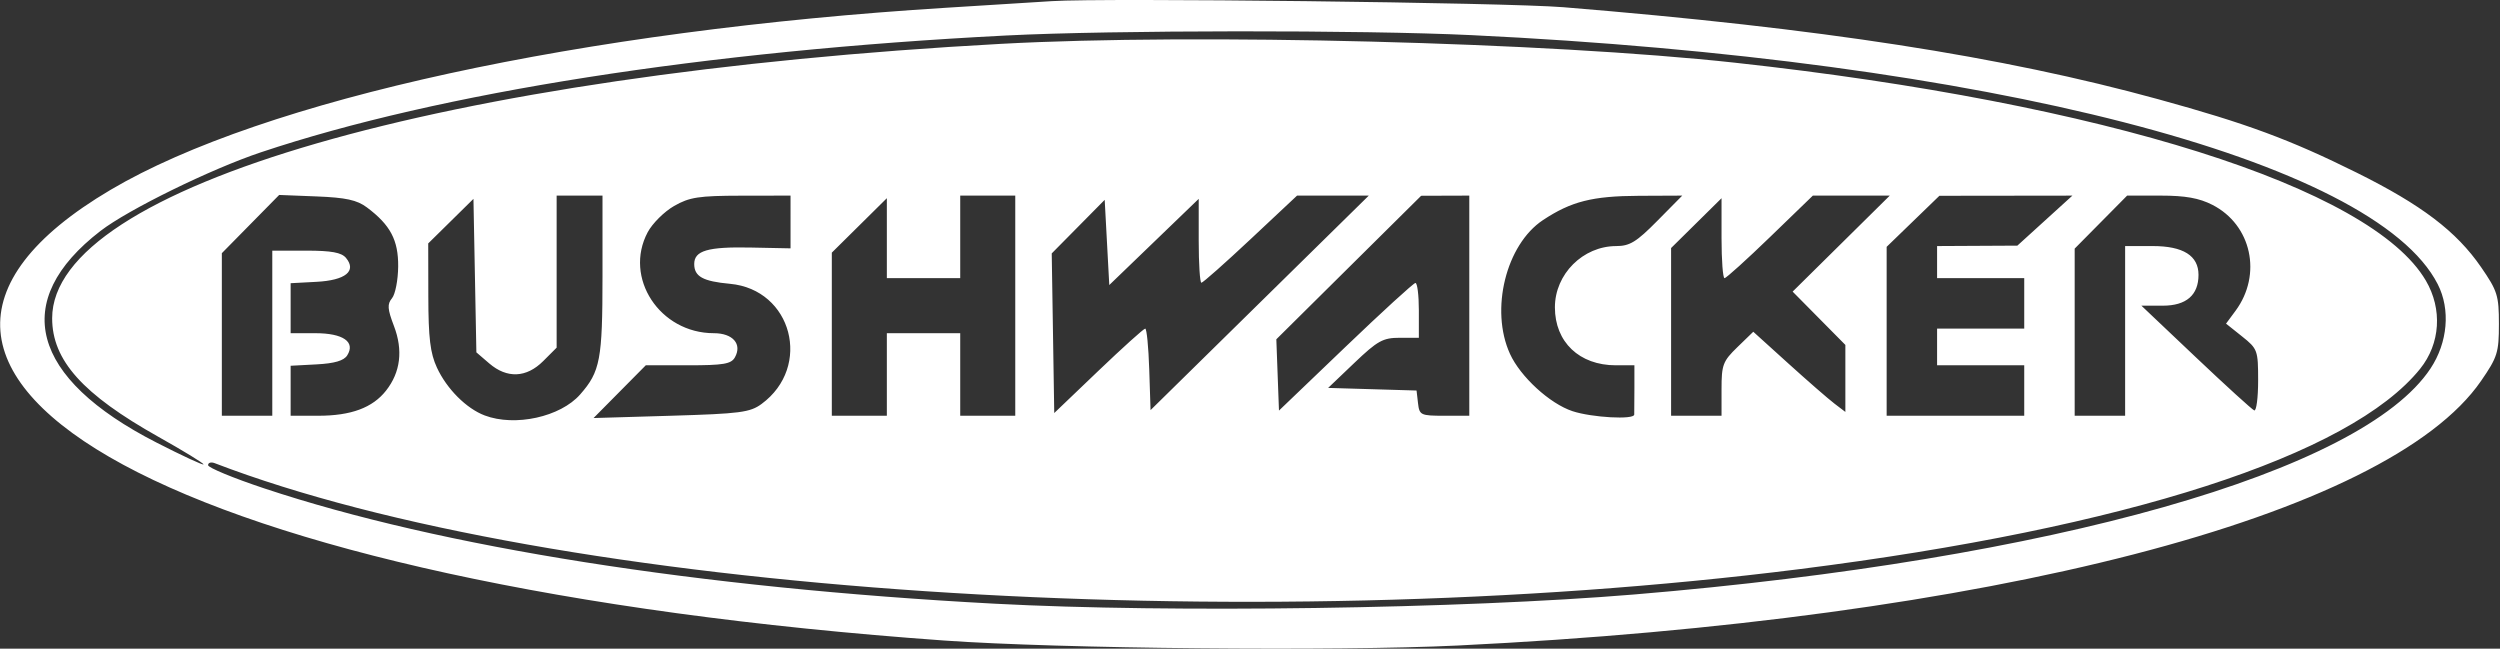 <svg width="1927" height="500" viewBox="0 0 1927 500" fill="none" xmlns="http://www.w3.org/2000/svg">
<rect x="0" y="0" width="1927" height="500" fill="#333333" stroke="none"/>
<path fill-rule="evenodd" clip-rule="evenodd" d="M810.843 0.874C800.15 1.563 763.562 3.854 729.536 5.964C448.452 23.406 202.779 76.92 85.284 146.299C-158.314 290.138 140.622 451.783 727.769 493.716C815.944 500.012 1030.54 502.097 1123.7 497.565C1533.15 477.631 1840.39 398.177 1912.41 293.599C1925.06 275.241 1926.16 271.731 1926.16 249.757C1926.16 227.776 1925.06 224.276 1912.39 205.876C1893.43 178.348 1866.46 157.87 1816.57 133.103C1765.07 107.541 1731.66 95.179 1663.54 76.478C1542.72 43.312 1403.46 21.773 1205 5.558C1160.95 1.959 851.136 -1.725 810.843 0.874ZM1134.3 27.083C1531.15 46.108 1830.1 123.187 1879.02 219.101C1888.94 238.54 1886.75 263.968 1873.41 284.086C1820.66 363.636 1581.96 431.375 1259.8 458.209C1126.61 469.306 901.772 472.548 766.655 465.325C538.236 453.112 340.24 421.855 203.709 376.454C179.882 368.532 160.39 360.475 160.39 358.549C160.39 356.626 162.681 355.933 165.477 357.004C426.634 457.22 958.132 492.758 1387.06 438.685C1638.74 406.958 1811.7 351.125 1865.45 284.259C1881.04 264.866 1882.75 238.303 1869.83 216.258C1827.71 144.38 1622.07 79.511 1337.57 48.364C1193.05 32.541 922.332 25.58 771.441 33.806C340.852 57.279 40.198 144.231 40.198 245.288C40.198 277.723 63.688 303.918 122.254 336.787C141.283 347.466 156.855 356.983 156.855 357.93C156.855 358.877 140.548 351.319 120.621 341.128C23.258 291.354 7.53 231.88 77.475 177.991C98.827 161.539 162.614 130.268 201.043 117.414C338.886 71.303 543.85 39.173 775.492 27.362C857.305 23.194 1050.02 23.042 1134.3 27.083ZM282.76 159.832C300.909 173.385 307.11 185.111 306.915 205.512C306.816 215.877 304.674 226.842 302.161 229.872C298.385 234.418 298.647 238.162 303.645 251.256C310.79 269.96 308.722 286.907 297.572 301.086C287.172 314.304 270.582 320.458 245.345 320.458H224.021V301.192V281.926L243.98 280.865C257.926 280.123 265.056 278.03 267.641 273.915C274.152 263.537 264.491 256.827 243.033 256.827H224.021V237.561V218.295L243.98 217.234C266.329 216.046 275.096 208.927 266.69 198.795C263.218 194.613 255.445 193.196 235.963 193.196H209.881V256.827V320.458H190.438H170.995V257.806V195.154L193.089 172.713L215.184 150.269L244.09 151.408C266.562 152.288 275.174 154.165 282.76 159.832ZM464.406 212.815C464.406 277.2 462.667 286.405 447.187 304.041C431.986 321.363 396.985 329.066 373.608 320.232C359.461 314.887 344.394 299.799 336.776 283.34C331.618 272.201 330.211 260.546 330.151 228.412L330.073 187.628L347.505 170.458L364.936 153.288L366.064 212.444L367.192 271.596L377.111 280.12C390.831 291.909 405.773 291.259 418.722 278.31L429.055 267.977V209.376V150.775H446.731H464.406V212.815ZM609.348 171.101V191.428L578.582 190.802C545.554 190.134 535.108 193.182 535.108 203.493C535.108 213.133 541.81 216.852 562.621 218.754C610.521 223.131 626.178 282.583 587.01 311.37C578.133 317.892 570.533 318.882 517.28 320.458L457.513 322.226L477.641 301.899L497.767 281.572H530.402C557.622 281.572 563.604 280.561 566.45 275.478C572.19 265.216 564.901 256.827 550.241 256.827C508.534 256.827 480.551 214.123 499.241 178.999C502.847 172.226 511.992 163.13 519.567 158.785C531.452 151.973 538.547 150.884 571.342 150.831L609.344 150.775L609.348 171.101ZM782.563 235.617V320.458H761.352H740.142V288.643V256.827H711.861H683.581V288.643V320.458H662.37H641.16V257.601V194.74L662.37 173.753L683.581 152.765V183.584V214.406H711.861H740.142V182.59V150.775H761.352H782.563V235.617ZM970.957 233.442L886.847 316.11L885.829 284.701C885.271 267.425 883.881 253.292 882.743 253.292C881.601 253.292 865.357 267.934 846.639 285.829L812.611 318.369L811.642 256.855L810.67 195.341L831.085 174.69L851.496 154.038L853.264 186.871L855.032 219.709L889.498 186.49L923.965 153.271V185.606C923.965 203.391 924.899 217.941 926.04 217.941C927.186 217.941 944.243 202.829 963.947 184.358L999.775 150.775H1027.42H1055.06L970.957 233.442ZM1132.53 235.617V320.458H1113.33C1095 320.458 1094.07 320.013 1093 310.737L1091.88 301.015L1057.81 300.008L1023.73 299L1043.98 279.681C1061.87 262.621 1065.96 260.362 1078.94 260.362H1093.65V239.152C1093.65 227.486 1092.46 218.015 1091 218.107C1089.54 218.199 1065.28 240.368 1037.09 267.376L985.829 316.474L984.811 289L983.793 261.525L1039.6 206.212L1095.42 150.899L1113.98 150.835L1132.53 150.775V235.617ZM1277.47 170.218C1261.41 186.483 1256.23 189.664 1245.78 189.675C1220.13 189.699 1198.52 211.292 1198.52 236.889C1198.52 263.646 1217.36 281.572 1245.48 281.572H1259.8V299.248C1259.8 308.969 1259.74 318.118 1259.67 319.574C1259.47 323.661 1227.02 321.855 1212.09 316.93C1194.56 311.143 1171.92 290.385 1163.88 272.735C1148.4 238.749 1160.82 188.515 1189.36 169.62C1211.12 155.225 1227.43 151.096 1263.21 150.93L1296.68 150.775L1277.47 170.218ZM1419.2 187.773L1381.76 224.774L1402.08 245.32L1422.41 265.87V291.69V317.514L1413.9 311.03C1409.22 307.467 1393.25 293.56 1378.41 280.13L1351.43 255.71L1339.2 267.567C1328.01 278.412 1326.96 281.18 1326.96 299.941V320.458H1307.52H1288.08V255.823V191.188L1307.52 171.985L1326.96 152.783V183.594C1326.96 200.542 1328 214.406 1329.27 214.406C1330.53 214.406 1346.37 200.089 1364.46 182.59L1397.35 150.775H1427H1456.64L1419.2 187.773ZM1576.19 170.062L1554.98 189.335L1524.04 189.498L1493.11 189.661V202.033V214.406H1526.69H1560.28V233.849V253.292H1526.69H1493.11V267.432V281.572H1526.69H1560.28V301.015V320.458H1507.25H1454.23V255.36V190.258L1474.55 170.589L1494.88 150.916L1546.14 150.853L1597.4 150.789L1576.19 170.062ZM1705.3 157.891C1735.48 173.286 1743.84 211.571 1723.14 239.572L1715.83 249.46L1728.2 259.33C1740.16 268.878 1740.57 269.988 1740.57 293.355C1740.57 306.643 1739.21 316.983 1737.55 316.333C1735.89 315.686 1715.64 297.261 1692.56 275.386L1650.59 235.617H1667.1C1685.18 235.617 1694.61 227.465 1694.61 211.85C1694.61 197.063 1682.82 189.661 1659.26 189.661H1638.05V255.059V320.458H1618.61H1599.16V256.046V191.633L1619.38 171.204L1639.59 150.775H1665.48C1684.44 150.775 1695.09 152.677 1705.3 157.891Z" fill="white"/>
</svg>
